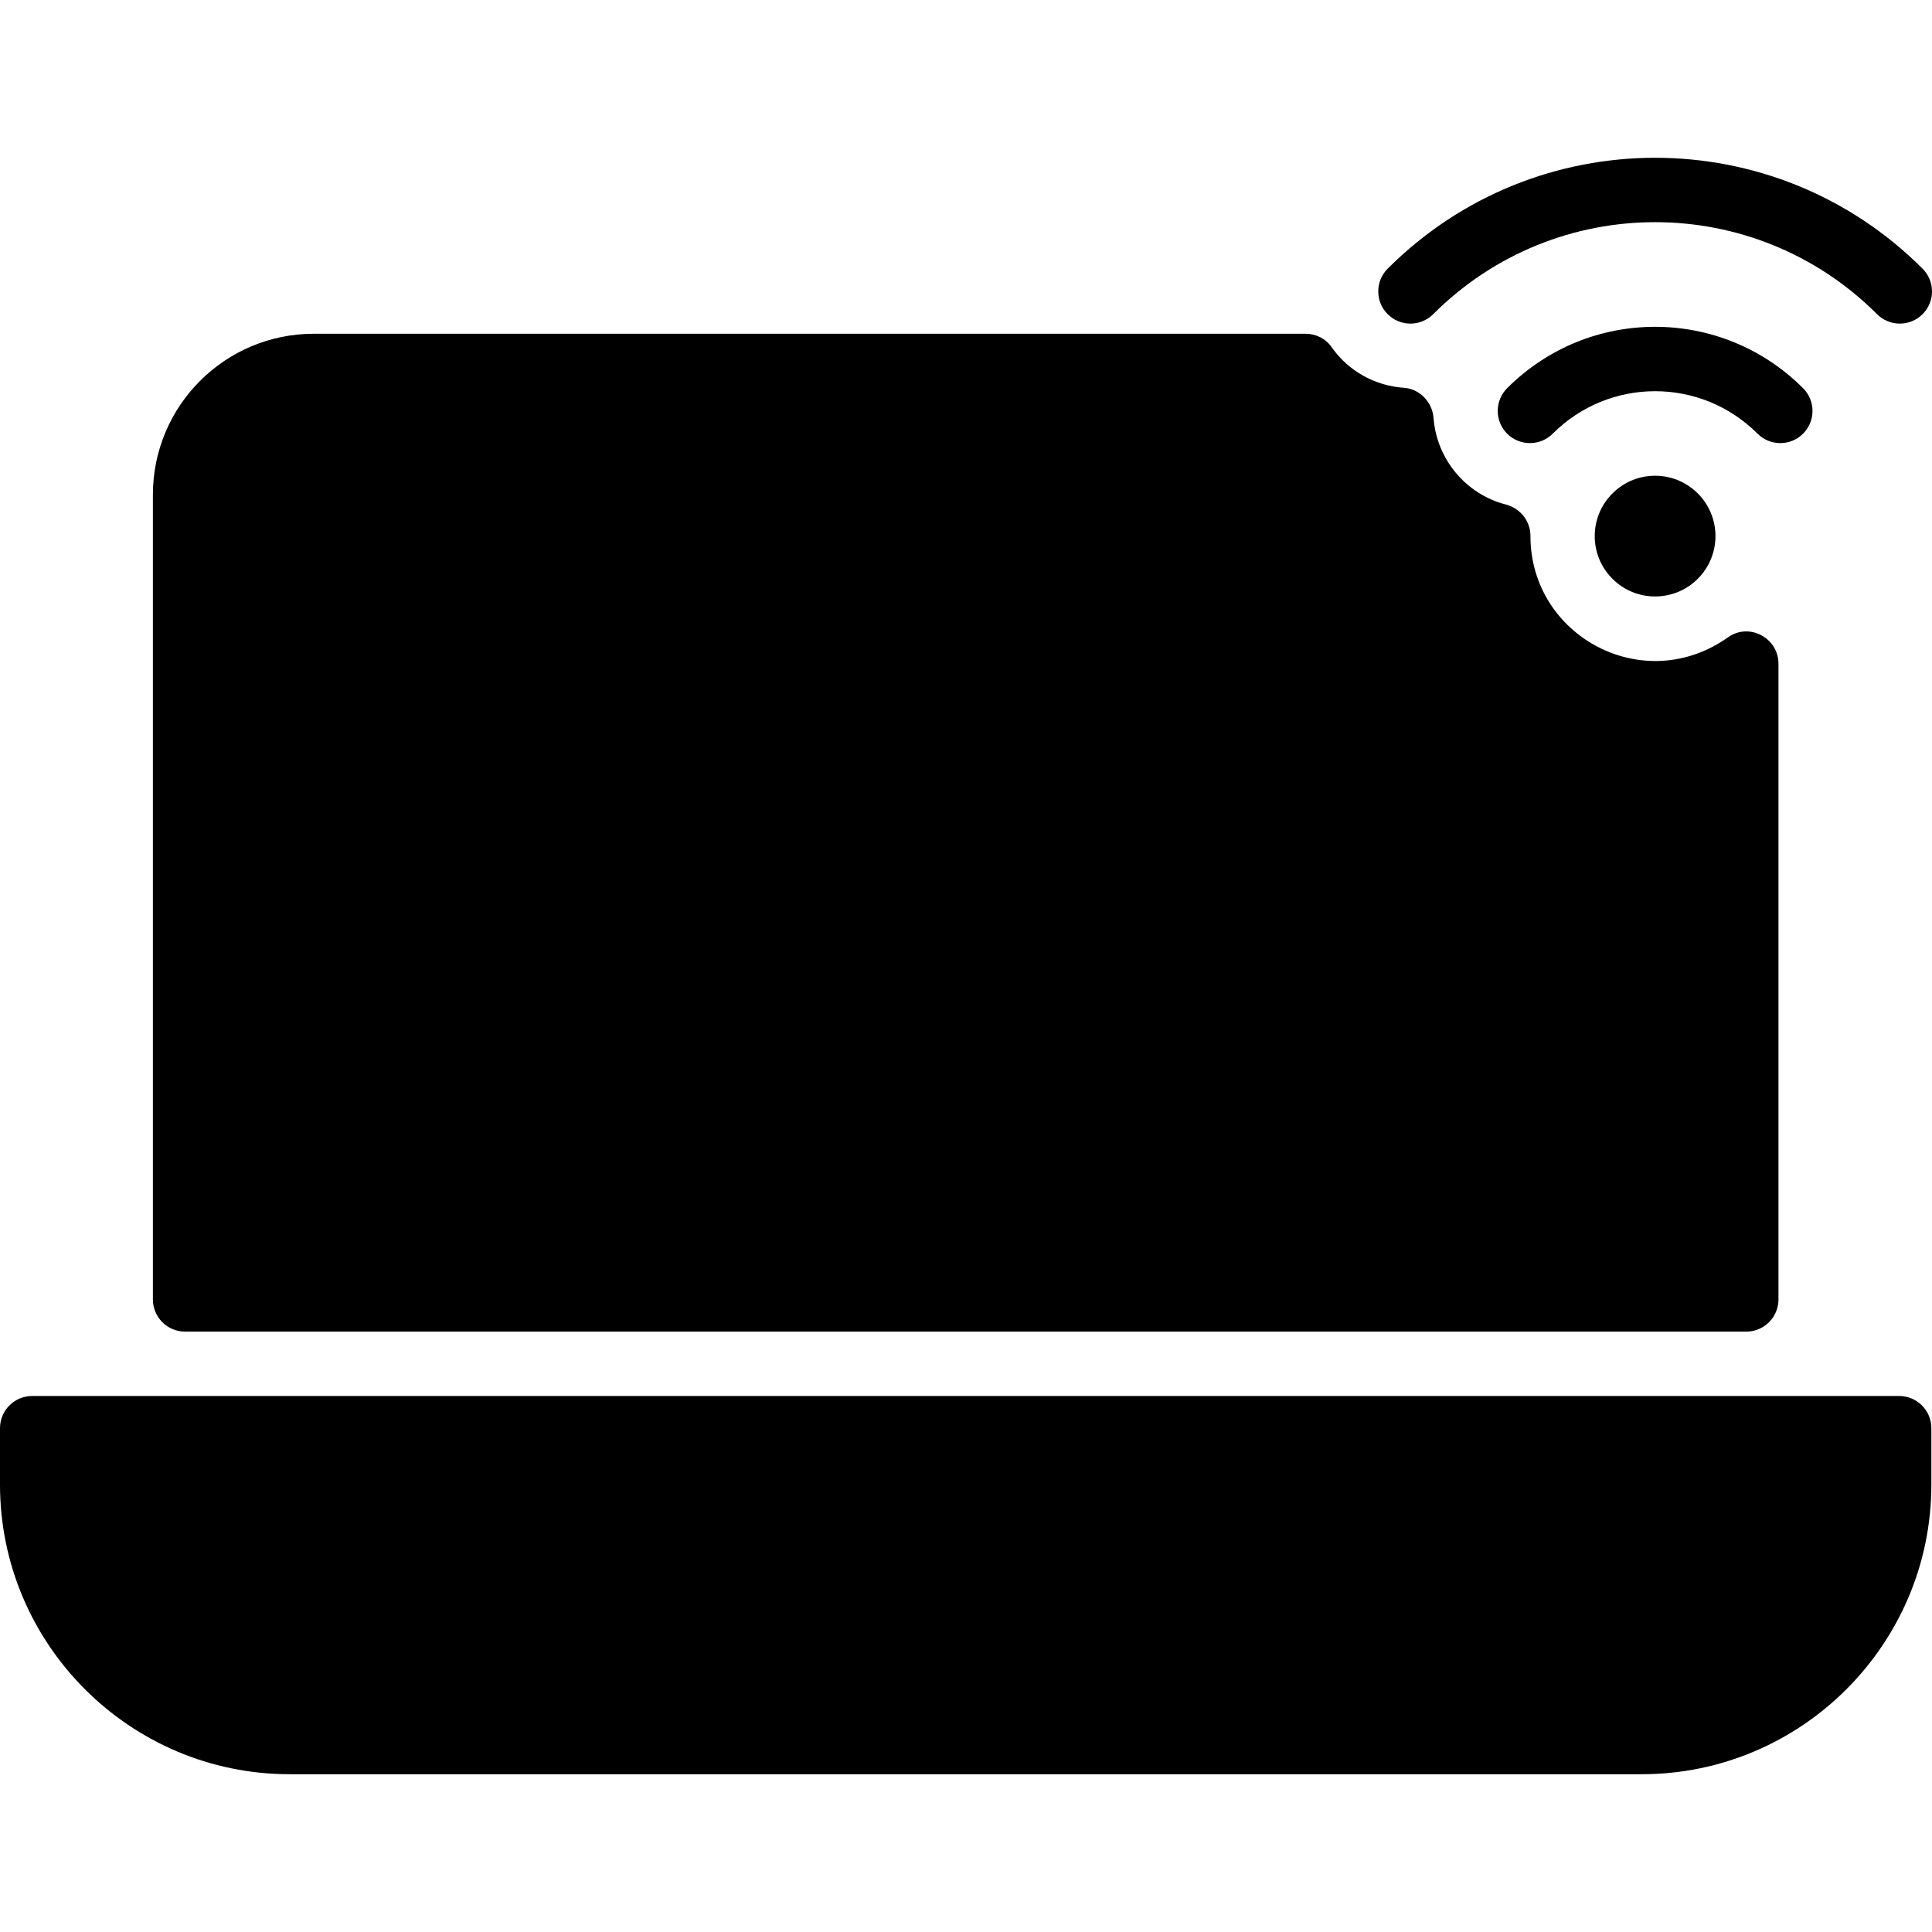 <svg id="Layer_1" enable-background="new 0 0 480.157 480.157" height="512" viewBox="0 0 480.157 480.157" width="512" xmlns="http://www.w3.org/2000/svg"><path d="m480 354.944v14c0 39.7-32.3 72-72 72h-336c-39.7 0-72-32.3-72-72v-14c0-4.42 3.58-8 8-8h464c4.42 0 8 3.58 8 8zm-99.638-221.73c.004-3.739-2.552-6.911-6.172-7.846-9.915-2.56-17.149-11.302-17.904-21.437-.297-3.99-3.41-7.285-7.401-7.558-7.059-.483-13.746-4.068-17.993-10.165-1.455-2.089-3.901-3.263-6.447-3.263h-246.445c-22.091 0-40 17.909-40 40v200c0 4.418 3.582 8 8 8h388c4.418 0 8-3.582 8-8v-157.973c0-6.437-7.274-10.322-12.522-6.595-21.01 14.922-49.143-.267-49.116-25.163zm20.378-10.58c-5.868 5.847-5.876 15.355 0 21.21 5.9 5.922 15.439 5.792 21.21 0 5.847-5.847 5.868-15.342 0-21.21-5.859-5.86-15.33-5.88-21.21 0zm77.07-55.86c-36.724-36.745-96.199-36.752-132.93 0-3.13 3.12-3.13 8.19 0 11.31 3.12 3.12 8.19 3.12 11.31 0 30.498-30.498 79.828-30.482 110.31 0 3.113 3.113 8.183 3.126 11.31 0 3.13-3.12 3.13-8.19 0-11.31zm-103.24 29.7c-3.12 3.12-3.12 8.18 0 11.31 3.13 3.12 8.19 3.12 11.32 0 14.058-14.058 36.81-14.099 50.91 0 3.112 3.113 8.183 3.127 11.31 0 3.13-3.12 3.13-8.19 0-11.31-20.27-20.29-53.157-20.383-73.54 0z"/></svg>